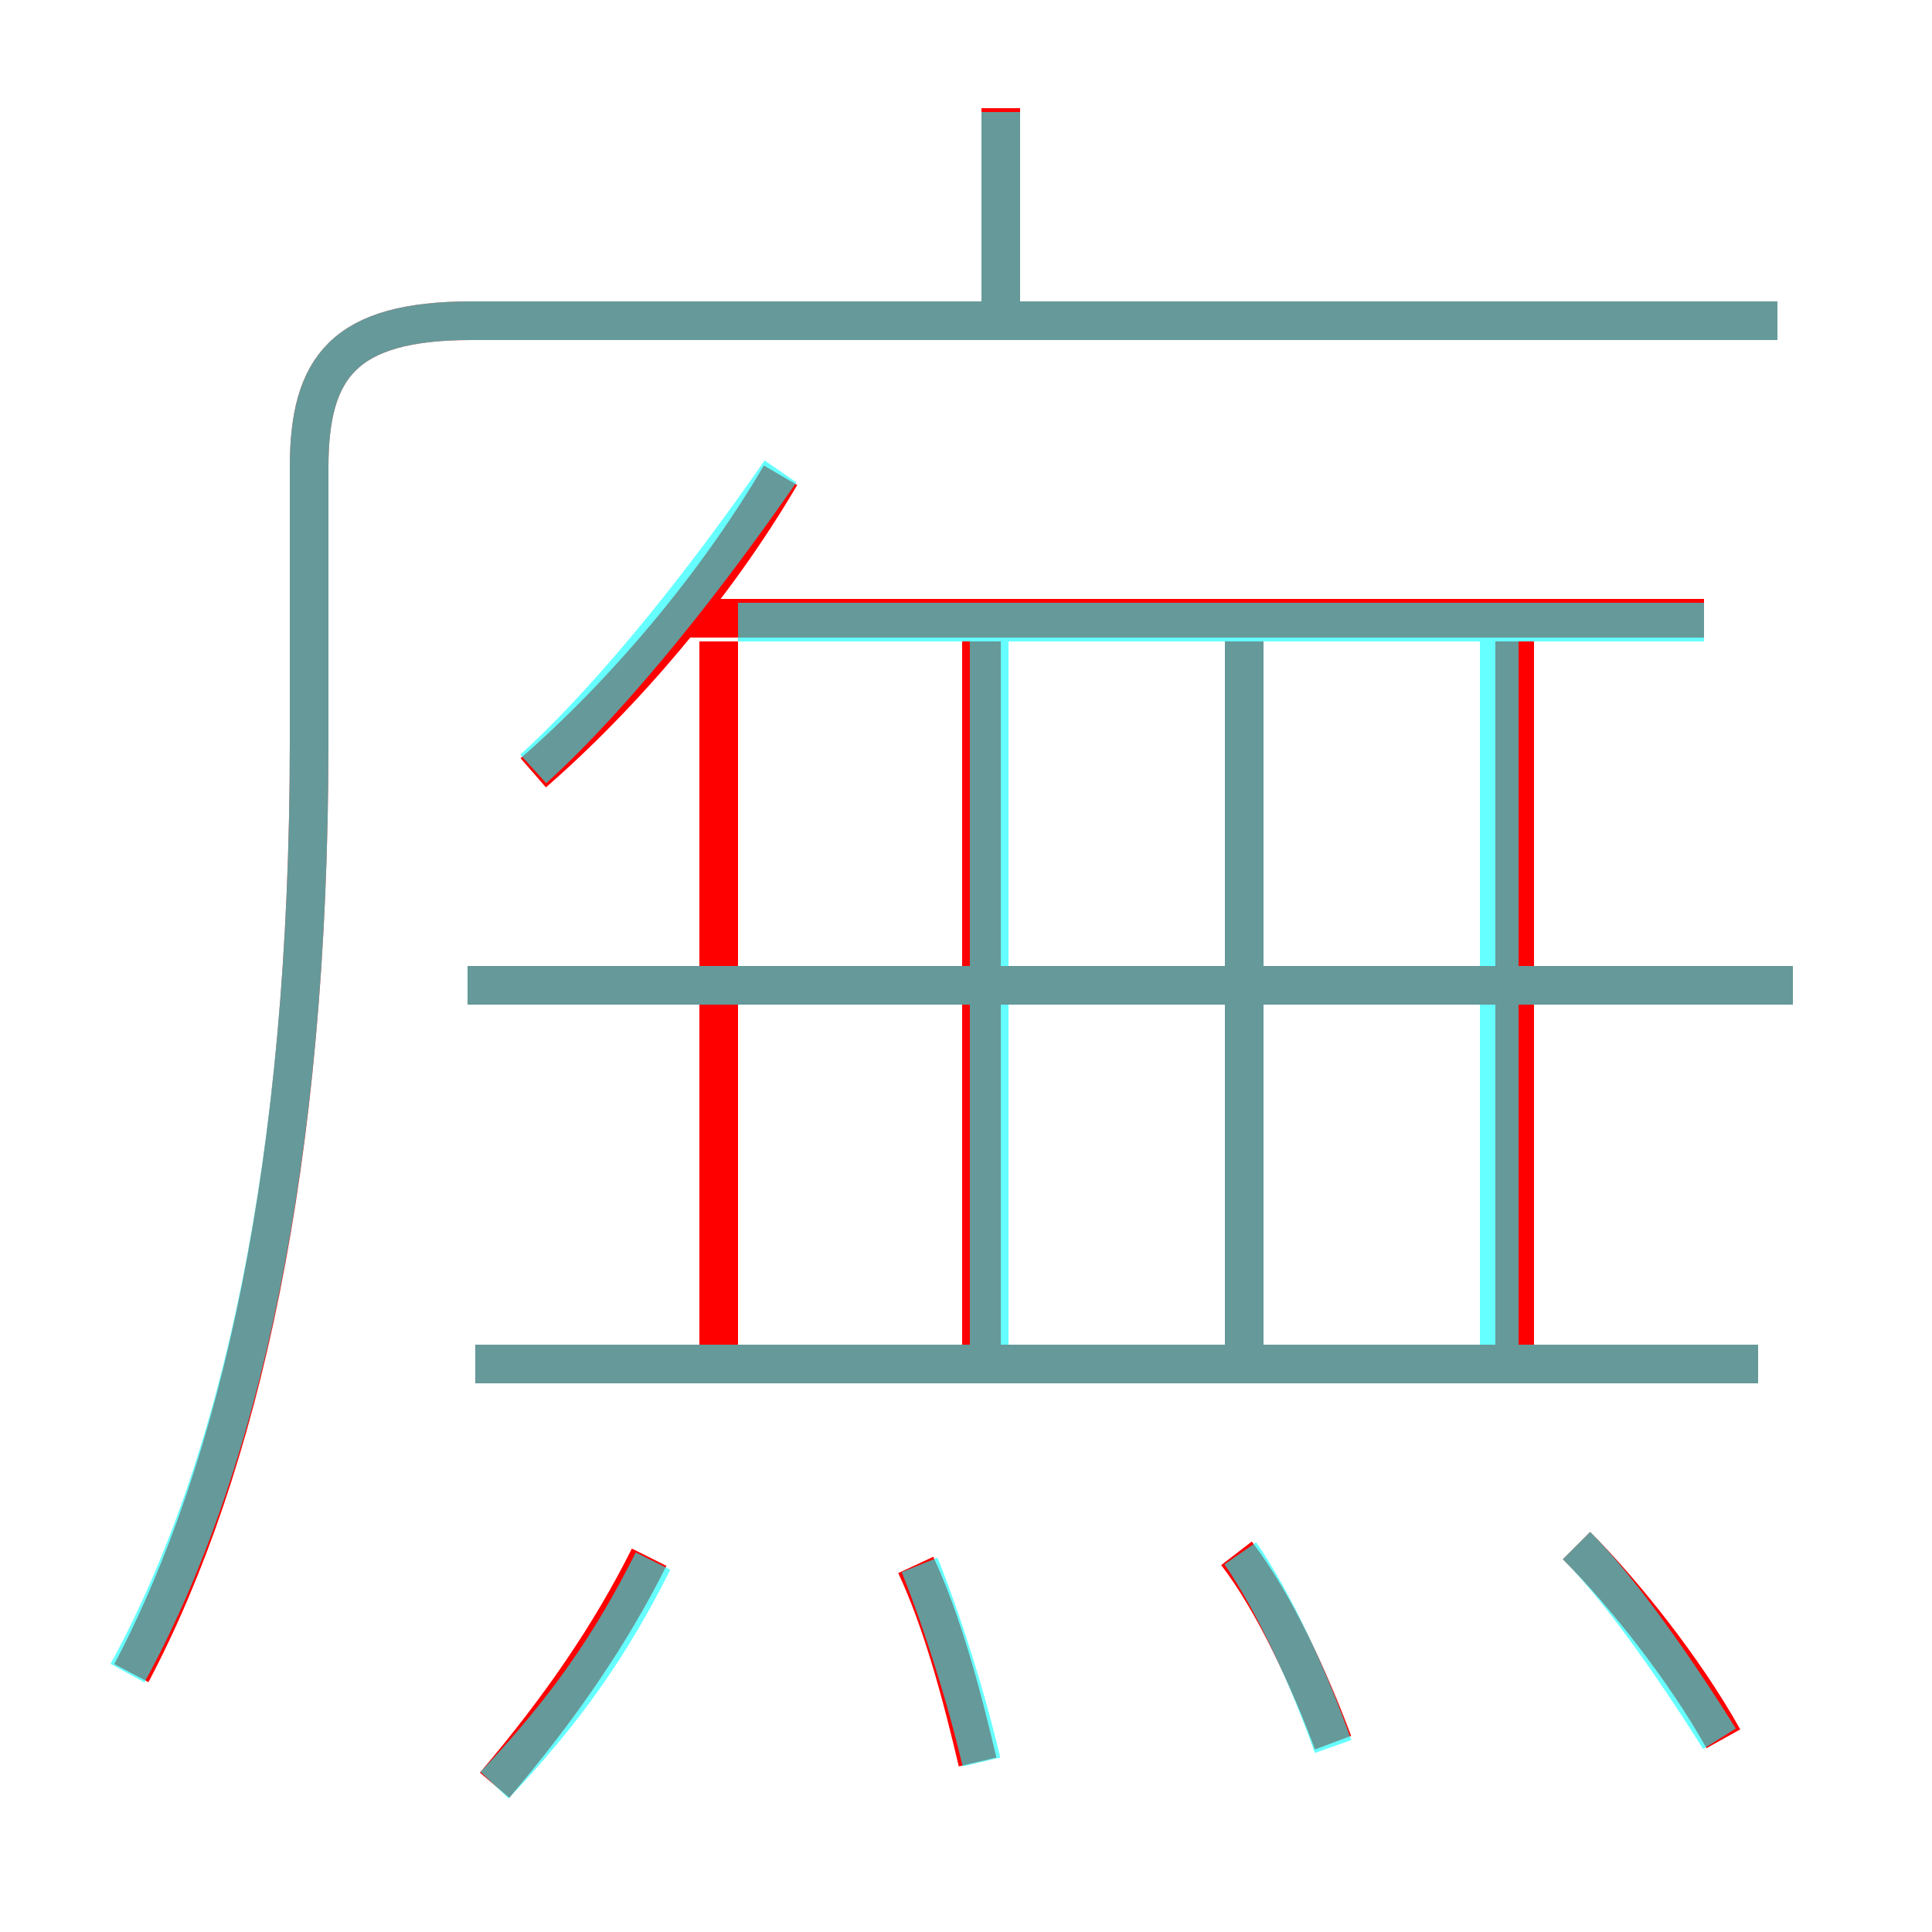 <?xml version='1.0' encoding='utf8'?>
<svg viewBox="0.0 -6.0 50.0 50.0" version="1.1" xmlns="http://www.w3.org/2000/svg">
<rect x="0.0" y="-6.0" width="50.0" height="50.0" fill="#333333" stroke="none"/>
<rect x="-1000" y="-1000" width="2000" height="2000" stroke="white" fill="white"/>
<g style="fill:none;stroke:rgba(255, 0, 0, 1);  stroke-width:1"><path d="M 3.4 -0.7 C 6.2 -6.0 8.0 -13.9 8.0 -24.8 L 8.0 -31.9 C 8.0 -34.5 8.9 -35.7 12.2 -35.7 L 46.0 -35.7 M 12.8 2.2 C 14.5 0.2 15.8 -1.7 16.8 -3.7 M 25.3 1.6 C 24.9 -0.1 24.4 -2.0 23.7 -3.5 M 34.5 1.1 C 33.9 -0.5 33.0 -2.5 32.0 -3.8 M 18.6 -8.5 L 18.6 -27.4 M 45.5 -8.7 L 12.3 -8.7 M 25.4 -8.5 L 25.4 -27.4 M 44.6 1.0 C 43.6 -0.8 42.0 -2.8 40.8 -4.0 M 13.8 -24.0 C 16.1 -26.0 18.5 -28.8 20.2 -31.7 M 46.4 -18.5 L 12.1 -18.5 M 32.2 -8.5 L 32.2 -27.4 M 39.2 -8.5 L 39.2 -27.4 M 44.1 -28.0 L 17.5 -28.0 M 25.9 -36.0 L 25.9 -41.2" transform="translate(0.0 38.0)" />
</g>
<g style="fill:none;stroke:rgba(0, 255, 255, 0.6);  stroke-width:1">
<path d="M 3.3 -0.7 C 6.2 -6.0 8.0 -13.9 8.0 -24.8 L 8.0 -31.9 C 8.0 -34.5 8.9 -35.7 12.2 -35.7 L 46.0 -35.7 M 12.8 2.2 C 14.6 0.3 15.8 -1.4 16.9 -3.6 M 25.4 1.6 C 25.0 -0.1 24.4 -2.0 23.8 -3.5 M 34.5 1.2 C 33.9 -0.5 33.0 -2.5 32.1 -3.8 M 45.5 -8.7 L 12.3 -8.7 M 13.8 -24.1 C 16.0 -26.1 18.4 -29.2 20.2 -31.8 M 44.5 1.0 C 43.5 -0.6 42.0 -2.8 40.8 -4.0 M 46.4 -18.5 L 12.1 -18.5 M 25.6 -9.2 L 25.6 -27.6 M 38.8 -9.2 L 38.8 -27.6 M 32.2 -9.2 L 32.2 -27.6 M 44.1 -27.9 L 19.1 -27.9 M 25.9 -35.9 L 25.9 -41.1" transform="translate(0.0 38.0)" />
</g>
</svg>
